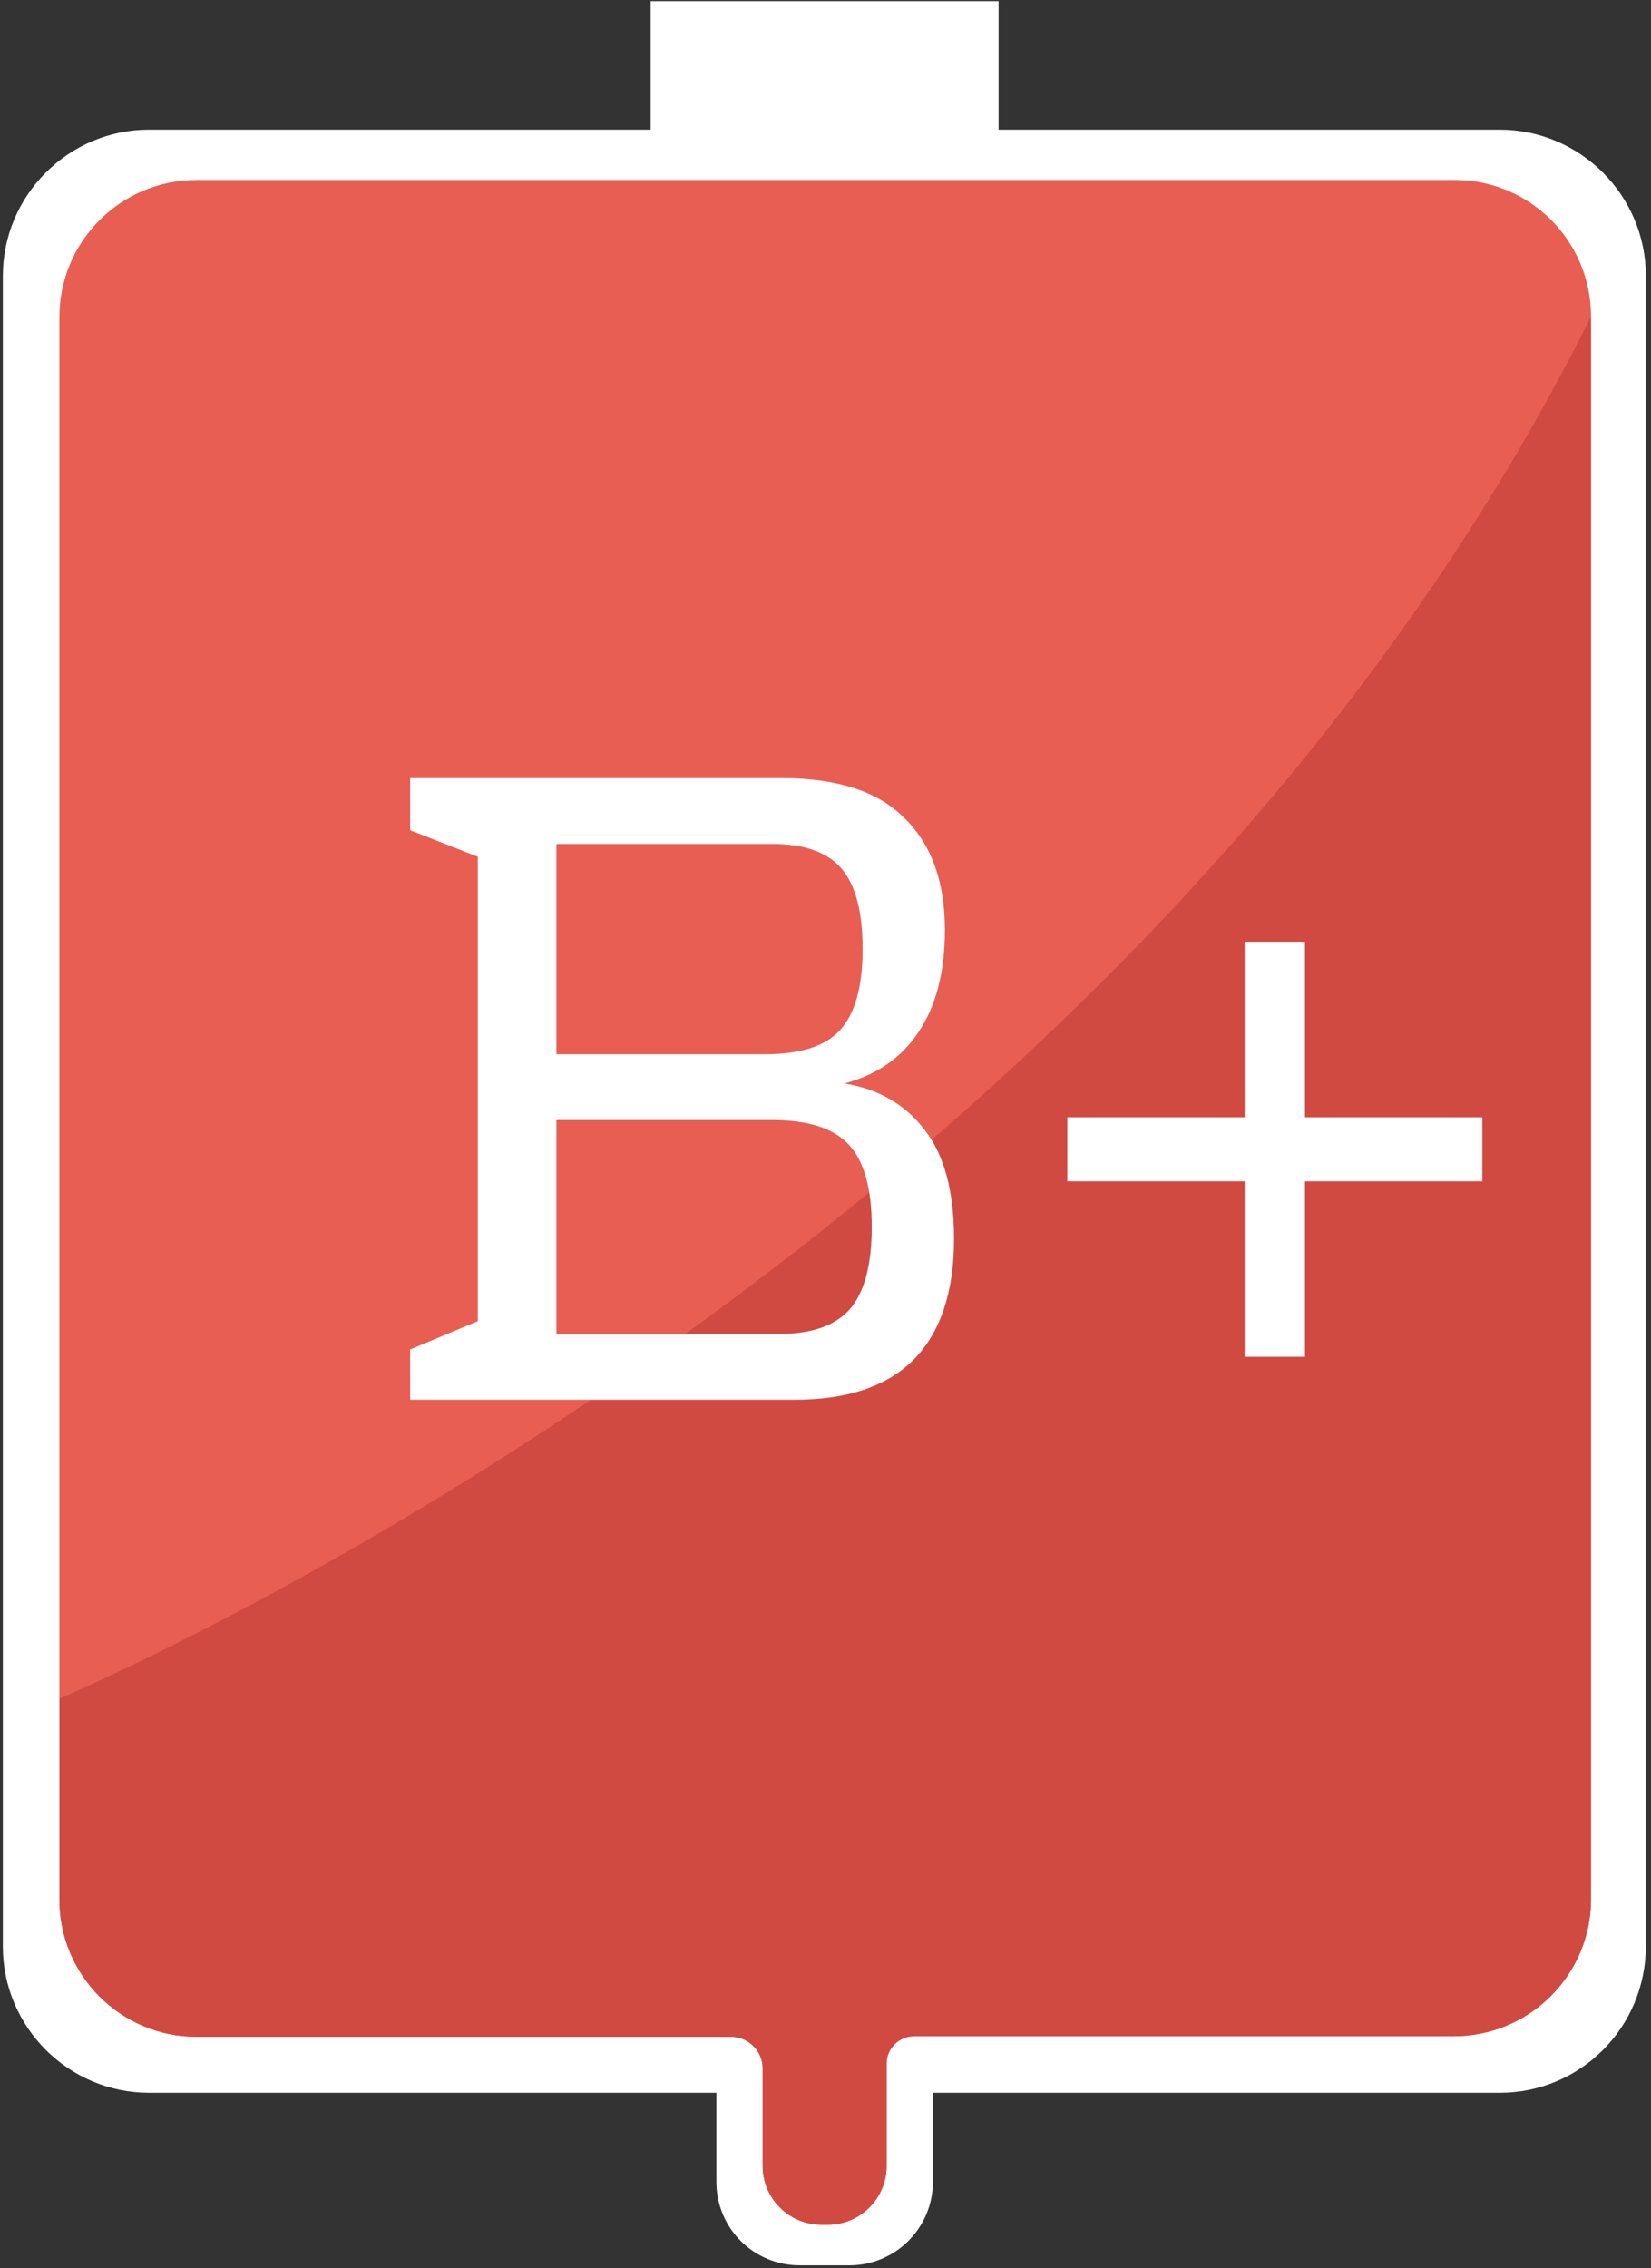 <svg width="289" height="397" viewBox="0 0 289 397" fill="none" xmlns="http://www.w3.org/2000/svg">
<rect x="0" y="0" width="289" height="397" fill="#333333" stroke="none"/>
<path id="Vector 7" d="M148.7 396.5H140C131.9 396.5 125.4 390 125.4 381.9V357.6C125.4 349.5 131.9 343 140 343H148.7C156.8 343 163.3 349.5 163.3 357.6V381.9C163.3 390 156.7 396.5 148.7 396.5Z" fill="white"/>
<path id="Vector 9" d="M262.5 366.3H26.1C12 366.3 0.5 354.8 0.5 340.7V48.3C0.5 34.2 12 22.7 26.1 22.7H262.5C276.6 22.7 288.1 34.2 288.1 48.3V340.6C288.1 354.8 276.7 366.3 262.5 366.3Z" fill="white"/>
<path id="Vector 10" d="M174.8 0.2H113.9V31.4H174.8V0.2Z" fill="white"/>
<path id="Vector 11" d="M278.5 55.4V332.4C278.5 345.7 267.7 356.4 254.5 356.4H160C157.4 356.4 155.2 358.5 155.2 361.2V379.1C155.2 384.8 150.6 389.4 144.9 389.4H143.8C138.1 389.4 133.5 384.8 133.5 379.1V362C133.5 359 131 356.5 128 356.5H34.4C21.1 356.5 10.4 345.7 10.4 332.5V55.5C10.4 42.2 21.2 31.5 34.4 31.5H254.5C267.7 31.4 278.5 42.1 278.5 55.4Z" fill="#E85E53"/>
<path id="Vector 12" d="M278.5 55.4V332.4C278.5 345.7 267.7 356.4 254.5 356.4H160C157.4 356.4 155.2 358.5 155.2 361.2V379.1C155.2 384.8 150.6 389.4 144.9 389.4H143.8C138.1 389.4 133.5 384.8 133.5 379.1V362C133.5 359 131 356.5 128 356.5H34.4C21.1 356.5 10.4 345.7 10.4 332.5V297.3C10.2 297.3 196.6 219.7 278.5 55.4Z" fill="#D14A42"/>
<path id="B+" d="M71.8 236.2L83.64 231.24V149.96L71.8 145.32V136.2H136.92C146.627 136.2 153.773 138.547 158.36 143.24C163.053 147.827 165.4 154.333 165.4 162.76C165.4 170.12 163.853 176.093 160.76 180.68C157.773 185.16 153.453 188.147 147.8 189.64C153.773 190.6 158.467 193.32 161.88 197.8C165.293 202.173 167 208.52 167 216.84C167 226.12 164.653 233.16 159.96 237.96C155.267 242.653 148.333 245 139.16 245H71.8V236.2ZM133.88 184.52C140.067 184.52 144.44 183.133 147 180.36C149.667 177.48 151 172.733 151 166.12C151 159.613 149.773 154.92 147.32 152.04C144.867 149.16 140.813 147.72 135.16 147.72H97.4V184.52H133.88ZM136.44 233.48C142.093 233.48 146.2 232.04 148.76 229.16C151.32 226.173 152.6 221.373 152.6 214.76C152.6 208.04 151.267 203.24 148.6 200.36C145.933 197.48 141.453 196.04 135.16 196.04H97.4V233.48H136.44ZM259.474 206.76H228.434V237.48H217.874V206.76H186.834V195.56H217.874V164.84H228.434V195.56H259.474V206.76Z" fill="white"/>
</svg>
